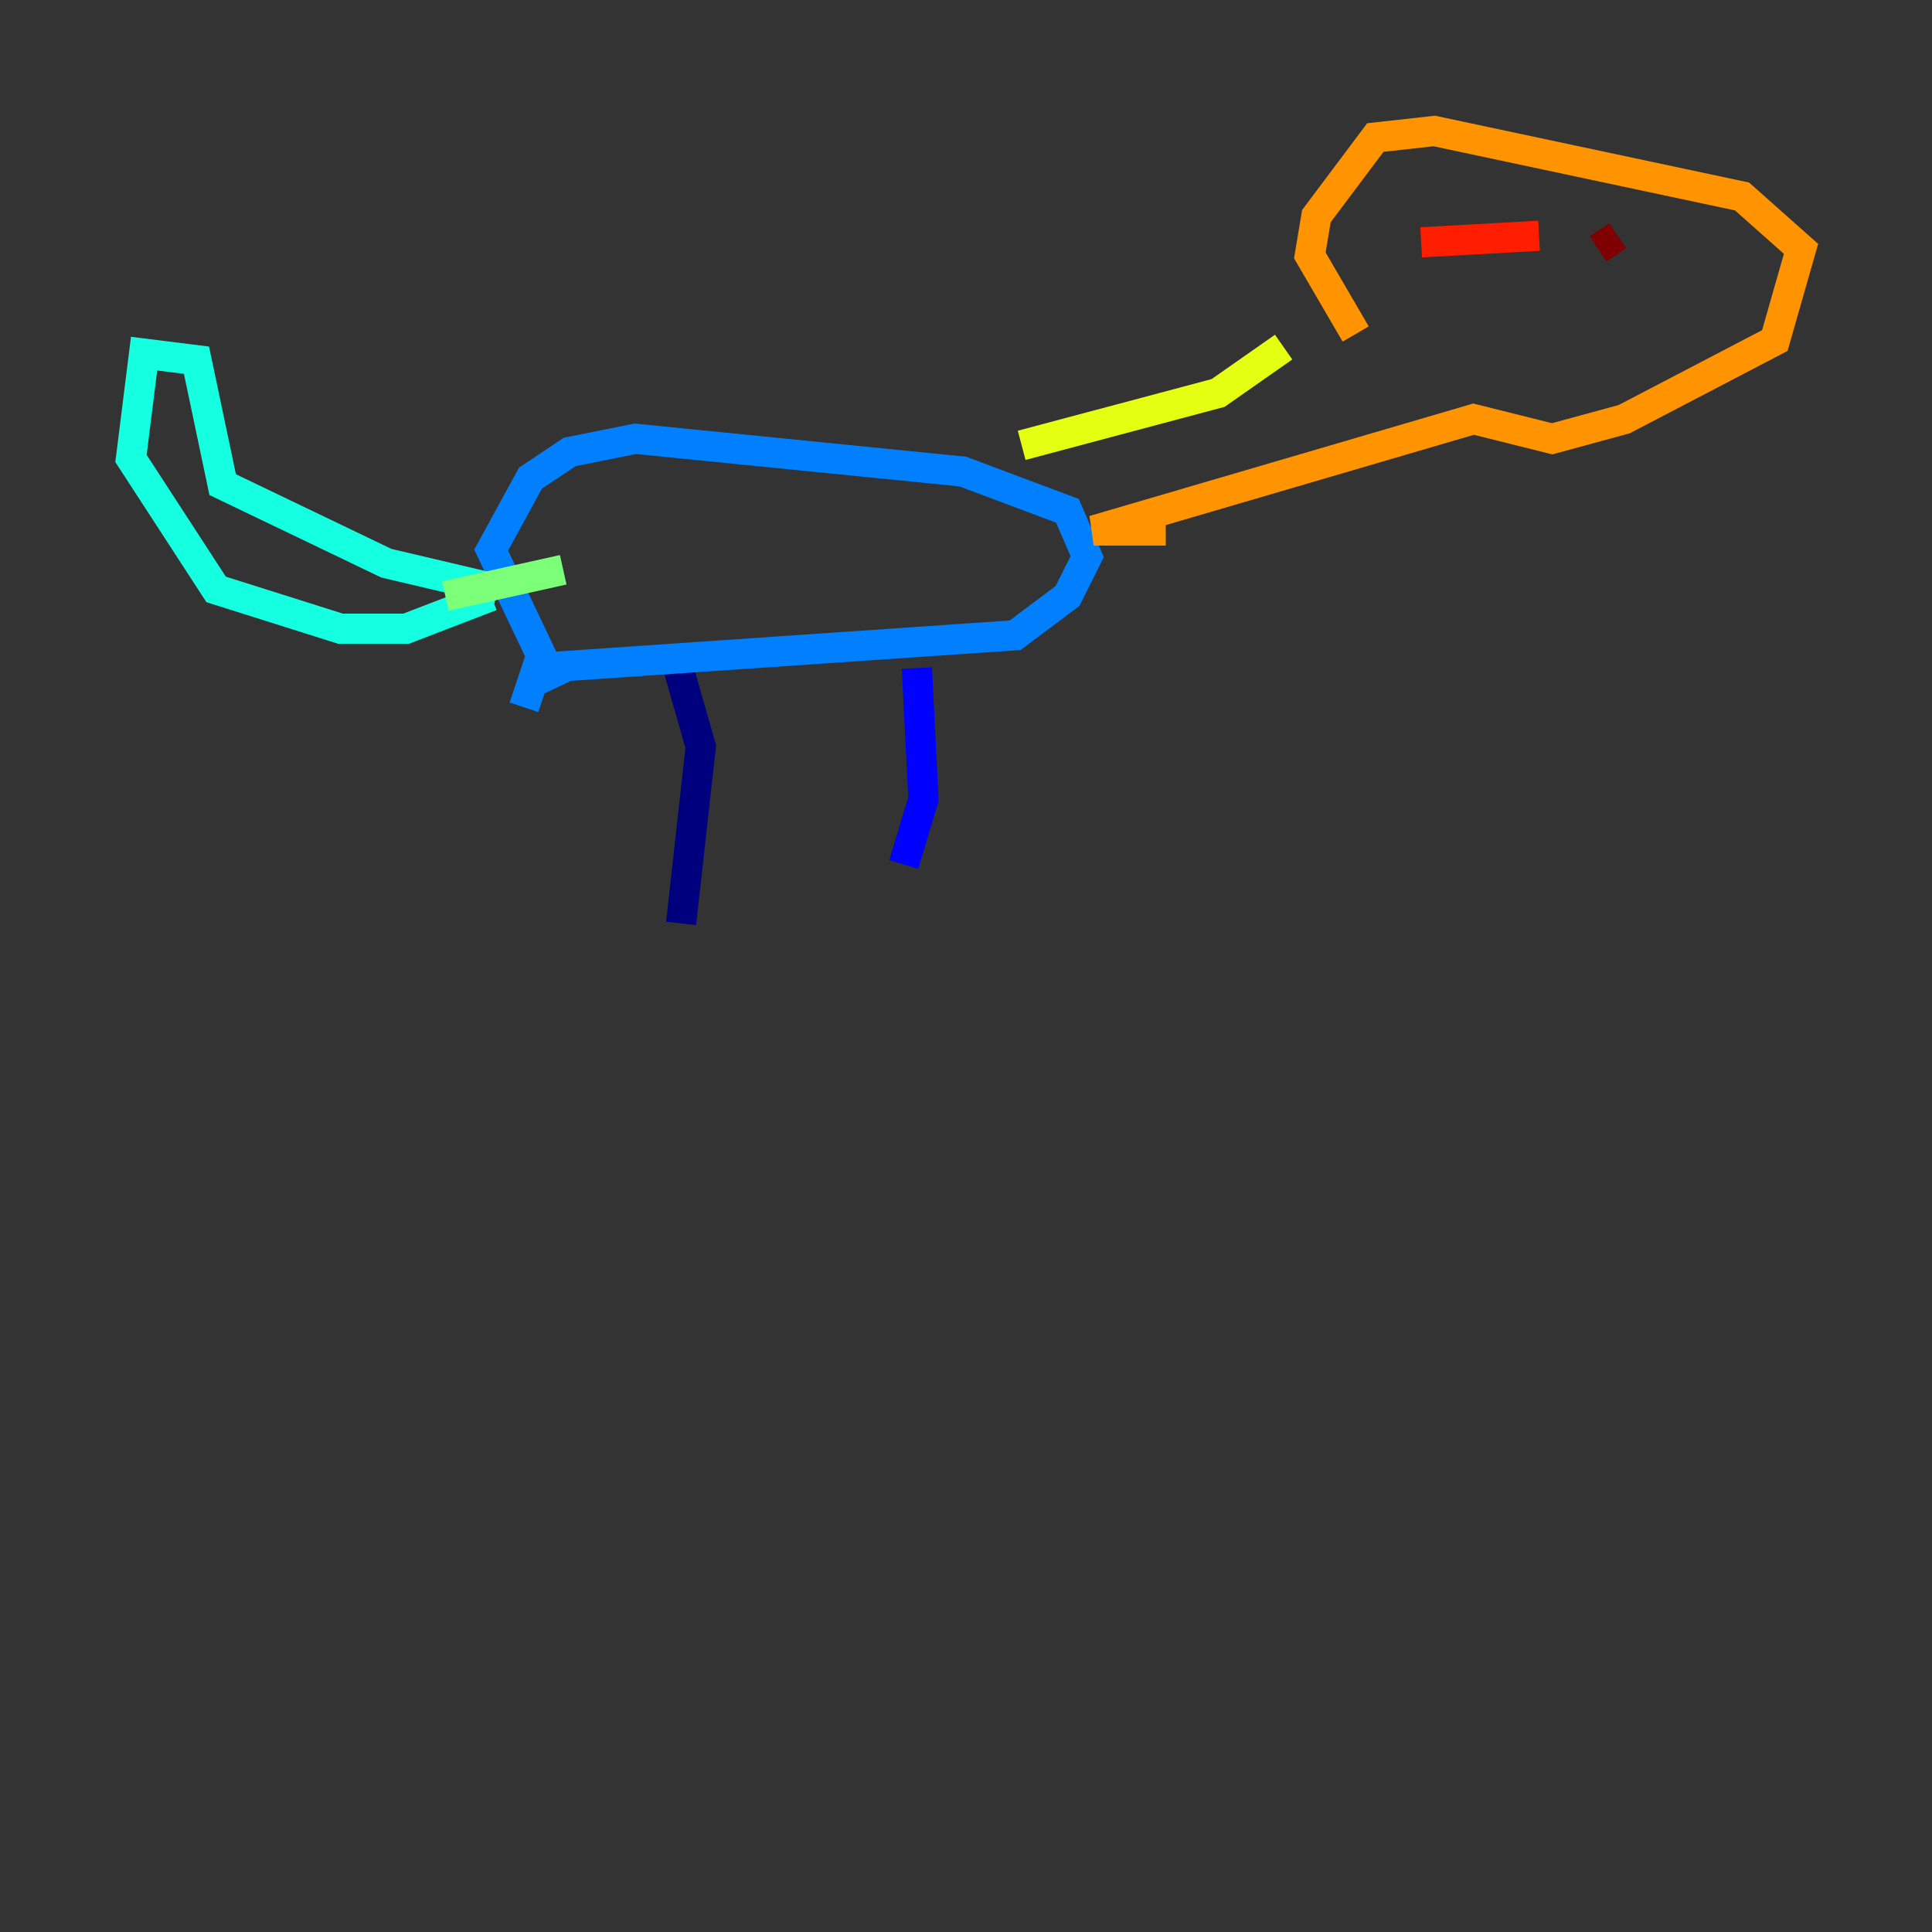 <?xml version="1.0" encoding="utf-8" ?>
<svg baseProfile="tiny" height="128" version="1.2" viewBox="0,0,128,128" width="128" xmlns="http://www.w3.org/2000/svg" xmlns:ev="http://www.w3.org/2001/xml-events" xmlns:xlink="http://www.w3.org/1999/xlink"><rect x="0" y="0" width="128" height="128" fill="#333333" stroke="none"/><defs /><polyline fill="none" points="45.125,61.18 46.427,49.464 44.691,43.39" stroke="#00007f" stroke-width="2" /><polyline fill="none" points="59.878,57.275 61.18,52.936 60.746,44.258" stroke="#0000ff" stroke-width="2" /><polyline fill="none" points="34.712,46.861 35.58,44.258 67.254,42.088 70.725,39.485 72.027,36.881 70.725,33.844 63.783,31.241 42.088,29.071 37.749,29.939 35.146,31.675 32.542,36.447 36.881,45.559" stroke="#0080ff" stroke-width="2" /><polyline fill="none" points="32.542,39.485 26.902,41.654 22.563,41.654 14.319,39.051 8.678,30.373 9.546,23.43 13.017,23.864 14.752,32.108 25.6,37.315 32.976,39.051" stroke="#15ffe1" stroke-width="2" /><polyline fill="none" points="29.505,39.485 37.315,37.749" stroke="#7cff79" stroke-width="2" /><polyline fill="none" points="67.688,29.505 80.705,26.034 85.044,22.997" stroke="#e4ff12" stroke-width="2" /><polyline fill="none" points="77.234,35.146 72.461,35.146 97.627,27.77 102.834,29.071 107.607,27.77 117.586,22.563 119.322,16.488 115.417,13.017 95.024,8.678 91.119,9.112 87.214,14.319 86.78,16.922 89.817,22.129" stroke="#ff9400" stroke-width="2" /><polyline fill="none" points="94.156,16.054 101.966,15.62" stroke="#ff1d00" stroke-width="2" /><polyline fill="none" points="107.173,15.62 105.871,16.488" stroke="#7f0000" stroke-width="2" /></svg>